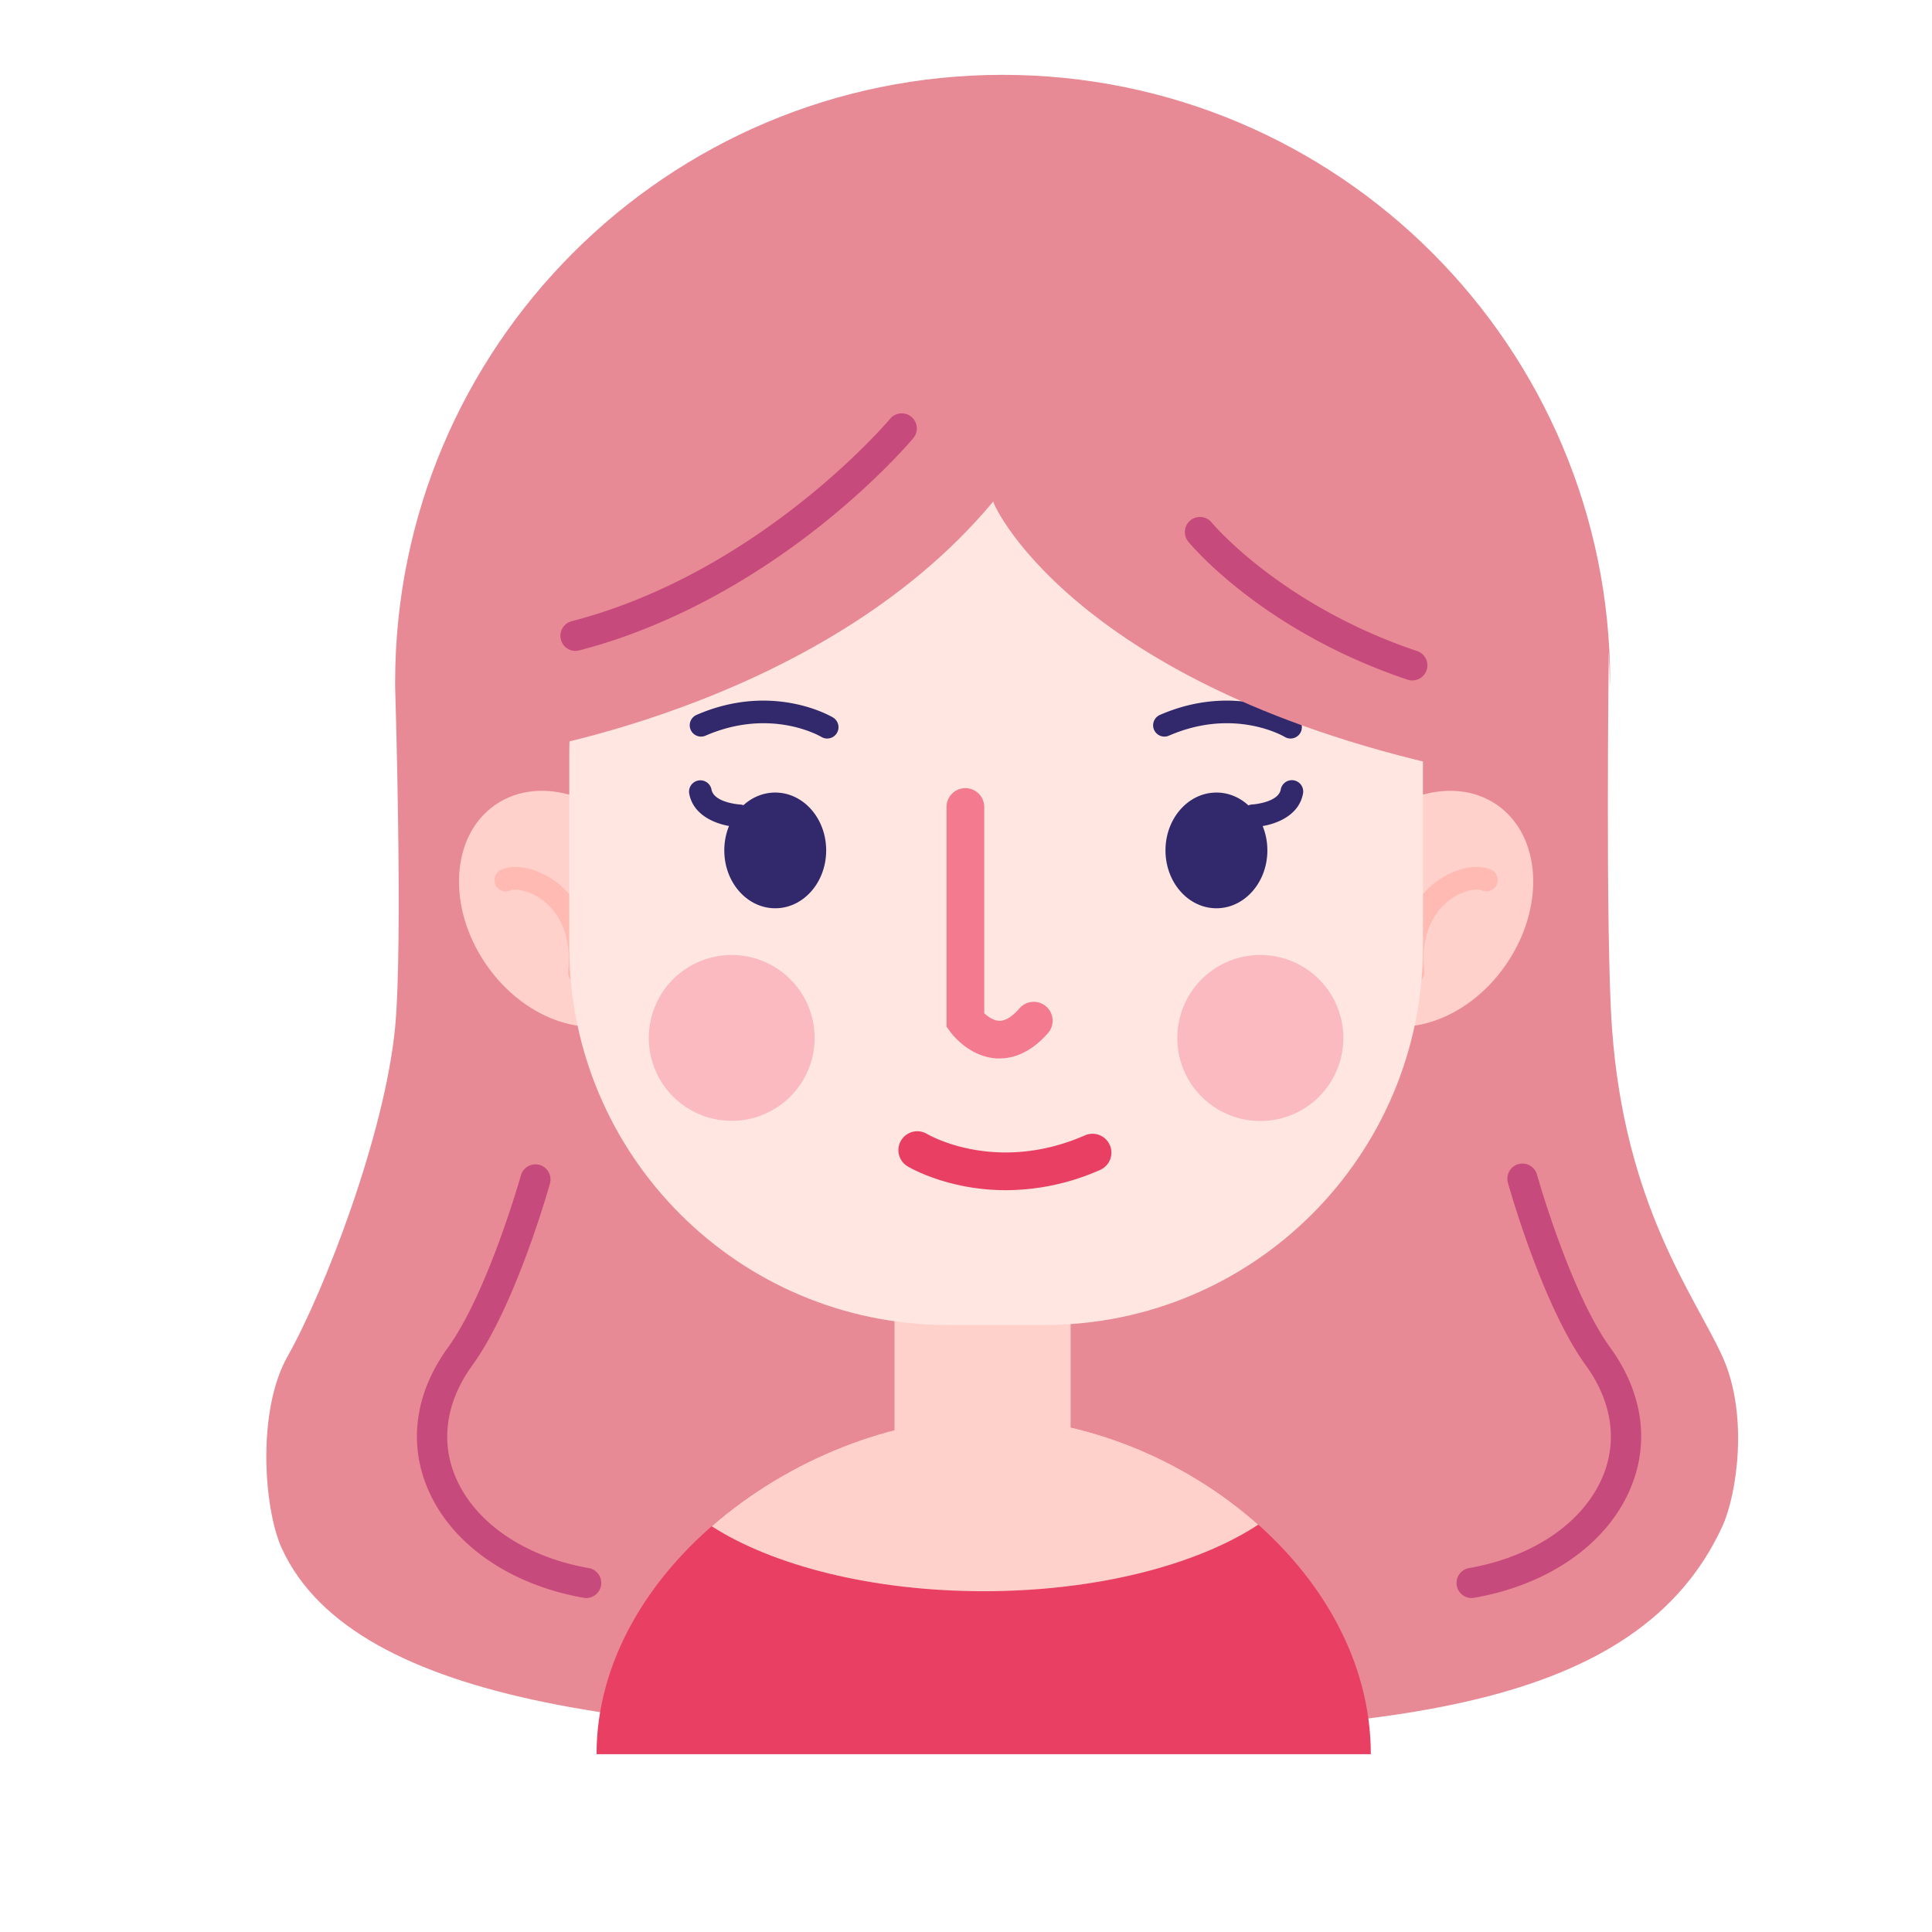 <?xml version="1.0" standalone="no"?><!DOCTYPE svg PUBLIC "-//W3C//DTD SVG 1.1//EN" "http://www.w3.org/Graphics/SVG/1.1/DTD/svg11.dtd"><svg t="1652941464386" class="icon" viewBox="0 0 1024 1024" version="1.1" xmlns="http://www.w3.org/2000/svg" p-id="2767" xmlns:xlink="http://www.w3.org/1999/xlink" width="200" height="200"><defs><style type="text/css">@font-face { font-family: feedback-iconfont; src: url("//at.alicdn.com/t/font_1031158_u69w8yhxdu.woff2?t=1630033759944") format("woff2"), url("//at.alicdn.com/t/font_1031158_u69w8yhxdu.woff?t=1630033759944") format("woff"), url("//at.alicdn.com/t/font_1031158_u69w8yhxdu.ttf?t=1630033759944") format("truetype"); }
</style></defs><path d="M912.93 719c-14.68-32.3-51.93-80-58.58-174.58-3.49-49.65-1.67-199.06-1.67-199.06l0.75 18.69v-2.38c0-177.86-144.19-322-322-322s-322 144.18-322 322v2.38s4.25 135.48 0 180.37C204 601 172.09 684.1 152.36 719c-16.36 29-12.48 81-3 101.68C188 905 350.42 921.05 548 919.55c185.34-1.4 320-12.55 364.95-110.69 7.58-16.61 14.05-58.86-0.02-89.86z" fill="#E88A95" p-id="2768"></path><path d="M726.56 929.77c0-98.28-104.5-178-202.68-178.37-98.19 0.39-207.69 80.09-207.69 178.37z" fill="#E83F63" p-id="2769"></path><path d="M712.58 452.22c-20.91 30.46-18.66 68.33 5 84.59s59.84 4.75 80.74-25.71 18.66-68.33-5-84.58-59.83-4.75-80.74 25.7z" fill="#FFD1CA" p-id="2770"></path><path d="M748.93 521.4a6 6 0 0 1-6-5.35c-3.34-30.29 12.46-44.71 19.4-49.5 9.59-6.62 20.54-8.82 27.89-5.62a6 6 0 1 1-4.8 11c-2.87-1.25-9.91 0.11-16.27 4.5-5.15 3.57-16.88 14.44-14.25 38.31a6 6 0 0 1-5.31 6.62c-0.22 0.02-0.44 0.04-0.66 0.04z" fill="#FFBAB3" p-id="2771"></path><path d="M343.34 452.22c20.91 30.46 18.66 68.33-5 84.59s-59.83 4.75-80.74-25.71-18.66-68.33 5-84.58 59.84-4.75 80.74 25.7z" fill="#FFD1CA" p-id="2772"></path><path d="M307 521.4h-0.66a6 6 0 0 1-5.31-6.62c2.63-23.87-9.11-34.74-14.29-38.31-6.35-4.39-13.39-5.75-16.27-4.5a6 6 0 1 1-4.8-11c7.35-3.2 18.3-1 27.89 5.62 6.95 4.79 22.74 19.21 19.4 49.5a6 6 0 0 1-5.96 5.31z" fill="#FFBAB3" p-id="2773"></path><path d="M567.46 761.4s-17.9 15-45.43 15c-30 0-47.93-15-47.93-15v-87.86h93.36z" fill="#FFD1CA" p-id="2774"></path><path d="M754.19 501.64c0 110.8-89.83 200.63-200.64 200.63h-51.18c-110.81 0-200.64-89.83-200.64-200.63V400.17c0-110.8 89.83-200.63 200.64-200.63h51.18c110.81 0 200.64 89.83 200.64 200.63z" fill="#FFE6E1" p-id="2775"></path><path d="M431.78 550.11a43.95 43.95 0 1 1-43.95-43.95 44 44 0 0 1 43.95 43.95zM712 550.11a44 44 0 1 1-43.95-43.95A44 44 0 0 1 712 550.11z" fill="#F47A8F" opacity=".4" p-id="2776"></path><path d="M529.76 561h-1.11c-14.77-0.63-24.06-12.84-25.07-14.23l-1.91-2.63v-116.4a10 10 0 1 1 20 0v109.31c1.92 1.79 4.85 3.85 7.89 4 4.06 0.16 8.16-3.56 10.86-6.68a10 10 0 0 1 15.12 13.09c-9.6 11.04-19.13 13.54-25.78 13.54z" fill="#F47A8F" p-id="2777"></path><path d="M617.73 450.73c0 16.94 12.09 30.67 27 30.67s27-13.73 27-30.67-12.08-30.66-27-30.66-27 13.73-27 30.66zM383.89 450.73c0 16.94 12.08 30.67 27 30.67s27-13.73 27-30.67-12.08-30.66-27-30.66-27 13.73-27 30.66zM438.4 391.43a5.9 5.9 0 0 1-3.06-0.85c-1.13-0.66-27.16-15.58-61.48-0.62a6 6 0 0 1-4.79-11c40.2-17.52 71.13 0.55 72.43 1.32a6 6 0 0 1-3.1 11.15zM684 391.43a5.9 5.9 0 0 1-3.06-0.85c-1.13-0.66-27.16-15.58-61.48-0.62a6 6 0 0 1-4.79-11c40.2-17.52 71.13 0.55 72.43 1.32a6 6 0 0 1-3.1 11.15z" fill="#31296B" p-id="2778"></path><path d="M533.17 630.83c-30.53 0-50.87-11.89-52.11-12.63a10 10 0 0 1 10.26-17.2c1.55 0.91 37 21.14 83.7 0.78a10 10 0 1 1 8 18.33 124 124 0 0 1-49.85 10.72z" fill="#E83F63" p-id="2779"></path><path d="M664.21 438.37a6 6 0 0 1-0.27-12c0.2 0 13.57-1 14.88-7.9a6 6 0 1 1 11.79 2.23c-2.5 13.19-17.61 17.31-26.15 17.66zM391.72 438.37h-0.26c-8.54-0.35-23.65-4.47-26.15-17.66a6 6 0 0 1 11.8-2.23c1.31 6.95 14.73 7.9 14.87 7.9a6 6 0 0 1-0.26 12z" fill="#31296B" p-id="2780"></path><path d="M266.15 400.22S434 377 526.47 265.76c0 3 47.53 103.24 260.32 145-3-4.5 27.5-310.83-310.82-310.83 0.48-4.05-209.82 30.44-209.82 300.29z" fill="#E88A95" p-id="2781"></path><path d="M305 345a8 8 0 0 1-2-15.74c100.16-26 168.19-106.57 168.86-107.38a8 8 0 0 1 12.3 10.23c-0.72 0.88-18.12 21.66-48.66 46-28.21 22.5-73.4 52.31-128.48 66.61a7.78 7.78 0 0 1-2.02 0.28zM748.53 360.65a8.06 8.06 0 0 1-2.55-0.42c-76.78-25.8-114.6-71.24-116.17-73.16a8 8 0 1 1 12.38-10.14c0.45 0.55 36.83 43.92 108.88 68.13a8 8 0 0 1-2.54 15.59zM780 847a8 8 0 0 1-1.38-15.88c34.55-6.09 61.15-24.51 71.16-49.27 7.6-18.8 4.32-39.46-9.25-58.15-22.9-31.57-40.49-93.91-41.22-96.55a8 8 0 1 1 15.4-4.3c0.18 0.61 17.56 62.21 38.78 91.45 16.92 23.33 20.87 49.45 11.12 73.55-12.09 29.9-43.2 52-83.21 59a8.36 8.36 0 0 1-1.4 0.15zM310.83 847a8.27 8.27 0 0 1-1.4-0.12c-40-7.06-71.12-29.13-83.21-59-9.75-24.1-5.8-50.22 11.12-73.55 21.21-29.24 38.6-90.84 38.77-91.45a8 8 0 0 1 15.41 4.3c-0.74 2.64-18.33 65-41.23 96.55-13.56 18.69-16.85 39.35-9.24 58.15 10 24.76 36.61 43.18 71.16 49.27a8 8 0 0 1-1.38 15.85z" fill="#C64A7C" p-id="2782"></path><path d="M521.38 843.38c59.91 0 113-13.91 145.52-35.28-38.92-34.72-91.83-56.49-143-56.7-51.62 0.21-106.37 22.34-146.69 57.57 32.66 20.88 85.07 34.41 144.17 34.41z" fill="#FFD1CA" p-id="2783"></path></svg>